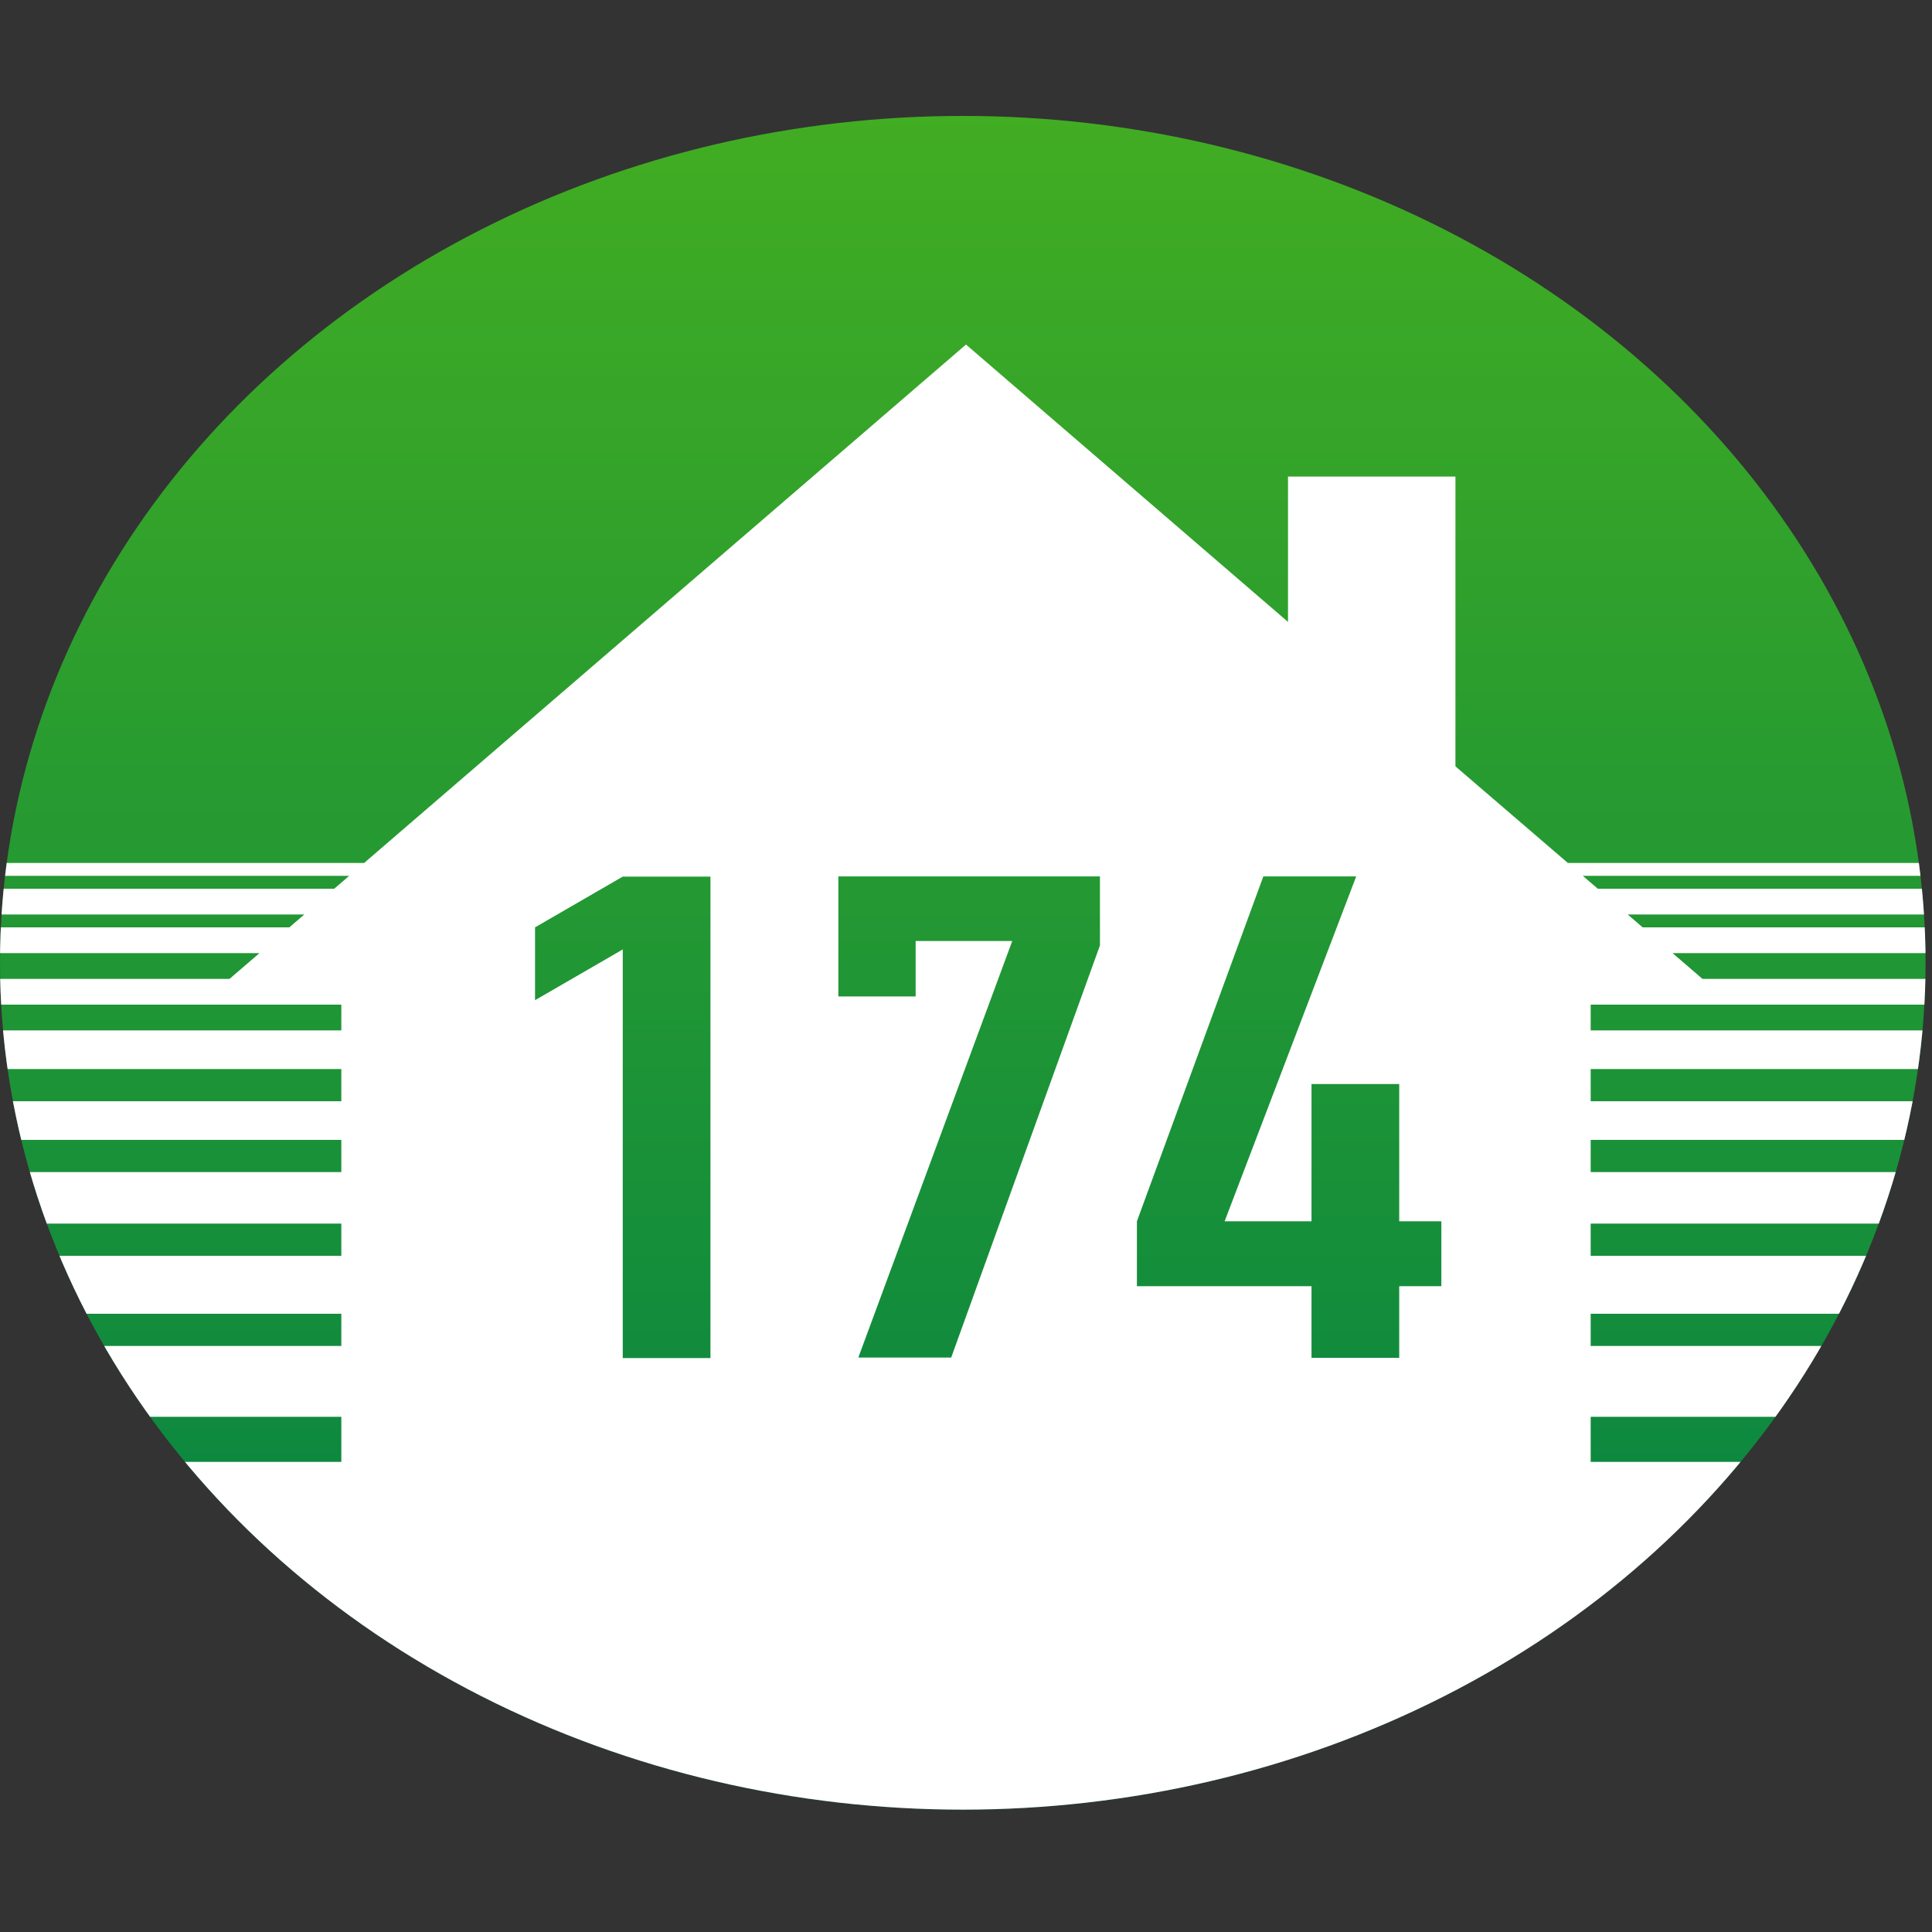 <svg xmlns="http://www.w3.org/2000/svg" xmlns:xlink="http://www.w3.org/1999/xlink" viewBox="0 0 300 300">
    <rect x="0" y="0" width="300" height="300" fill="#333333" stroke="none"/>
    <defs>
        <style>
            .cls-1{fill:none;}.cls-2{fill:url(#Безымянный_градиент_63);}.cls-3{clip-path:url(#clip-path);}.cls-4{fill:#fff;}
        </style>
        <linearGradient id="Безымянный_градиент_63" x1="149.5" y1="279.62" x2="149.5" y2="16.62"
                        gradientUnits="userSpaceOnUse">
            <stop offset="0" stop-color="#008046"/>
            <stop offset="1" stop-color="#42ad22"/>
        </linearGradient>
        <clipPath id="clip-path">
            <ellipse class="cls-1" cx="149.5" cy="149.5" rx="149.5" ry="131.5"/>
        </clipPath>
    </defs>
    <title>CRM174</title>
    <g id="Ellipse">
        <ellipse class="cls-2" cx="149.5" cy="149.5" rx="149.5" ry="131.5"/>
    </g>
    <g id="Mask">
        <g class="cls-3">
            <g id="White">
                <path class="cls-4"
                      d="M300,136v-2H243.46L226,119V74H200V96.57L150,53.5,56.54,134H0v2H54.22l-2.32,2H0v4H47.25l-2.32,2H0v4H40.29l-4.65,4H0v4H53v4H0v6H53v5H0v6H53v5H0v8H53v5H0v9H53v5H0v11H53v7H0v73H300V227H247v-7h53V209H247v-5h53v-9H247v-5h53v-8H247v-5h53v-6H247v-5h53v-6H247v-4h53v-4H264.36l-4.65-4H300v-4H255.07l-2.32-2H300v-4H248.1l-2.32-2ZM170.8,146.8l-23.1,64H133.28l23.9-64.68h-15v8.61h-12V136.09H170.8Zm-74.1.63-13.62,7.88V144l13.62-7.88h13.62v74.76H96.7Zm93.46,42.21h13.49V168.33h13.62v21.31h6.54v10.08h-6.54v11.13H203.65V199.72H176.54V189.64l19.63-53.55h14.42Z"/>
            </g>
        </g>
    </g>
</svg>

